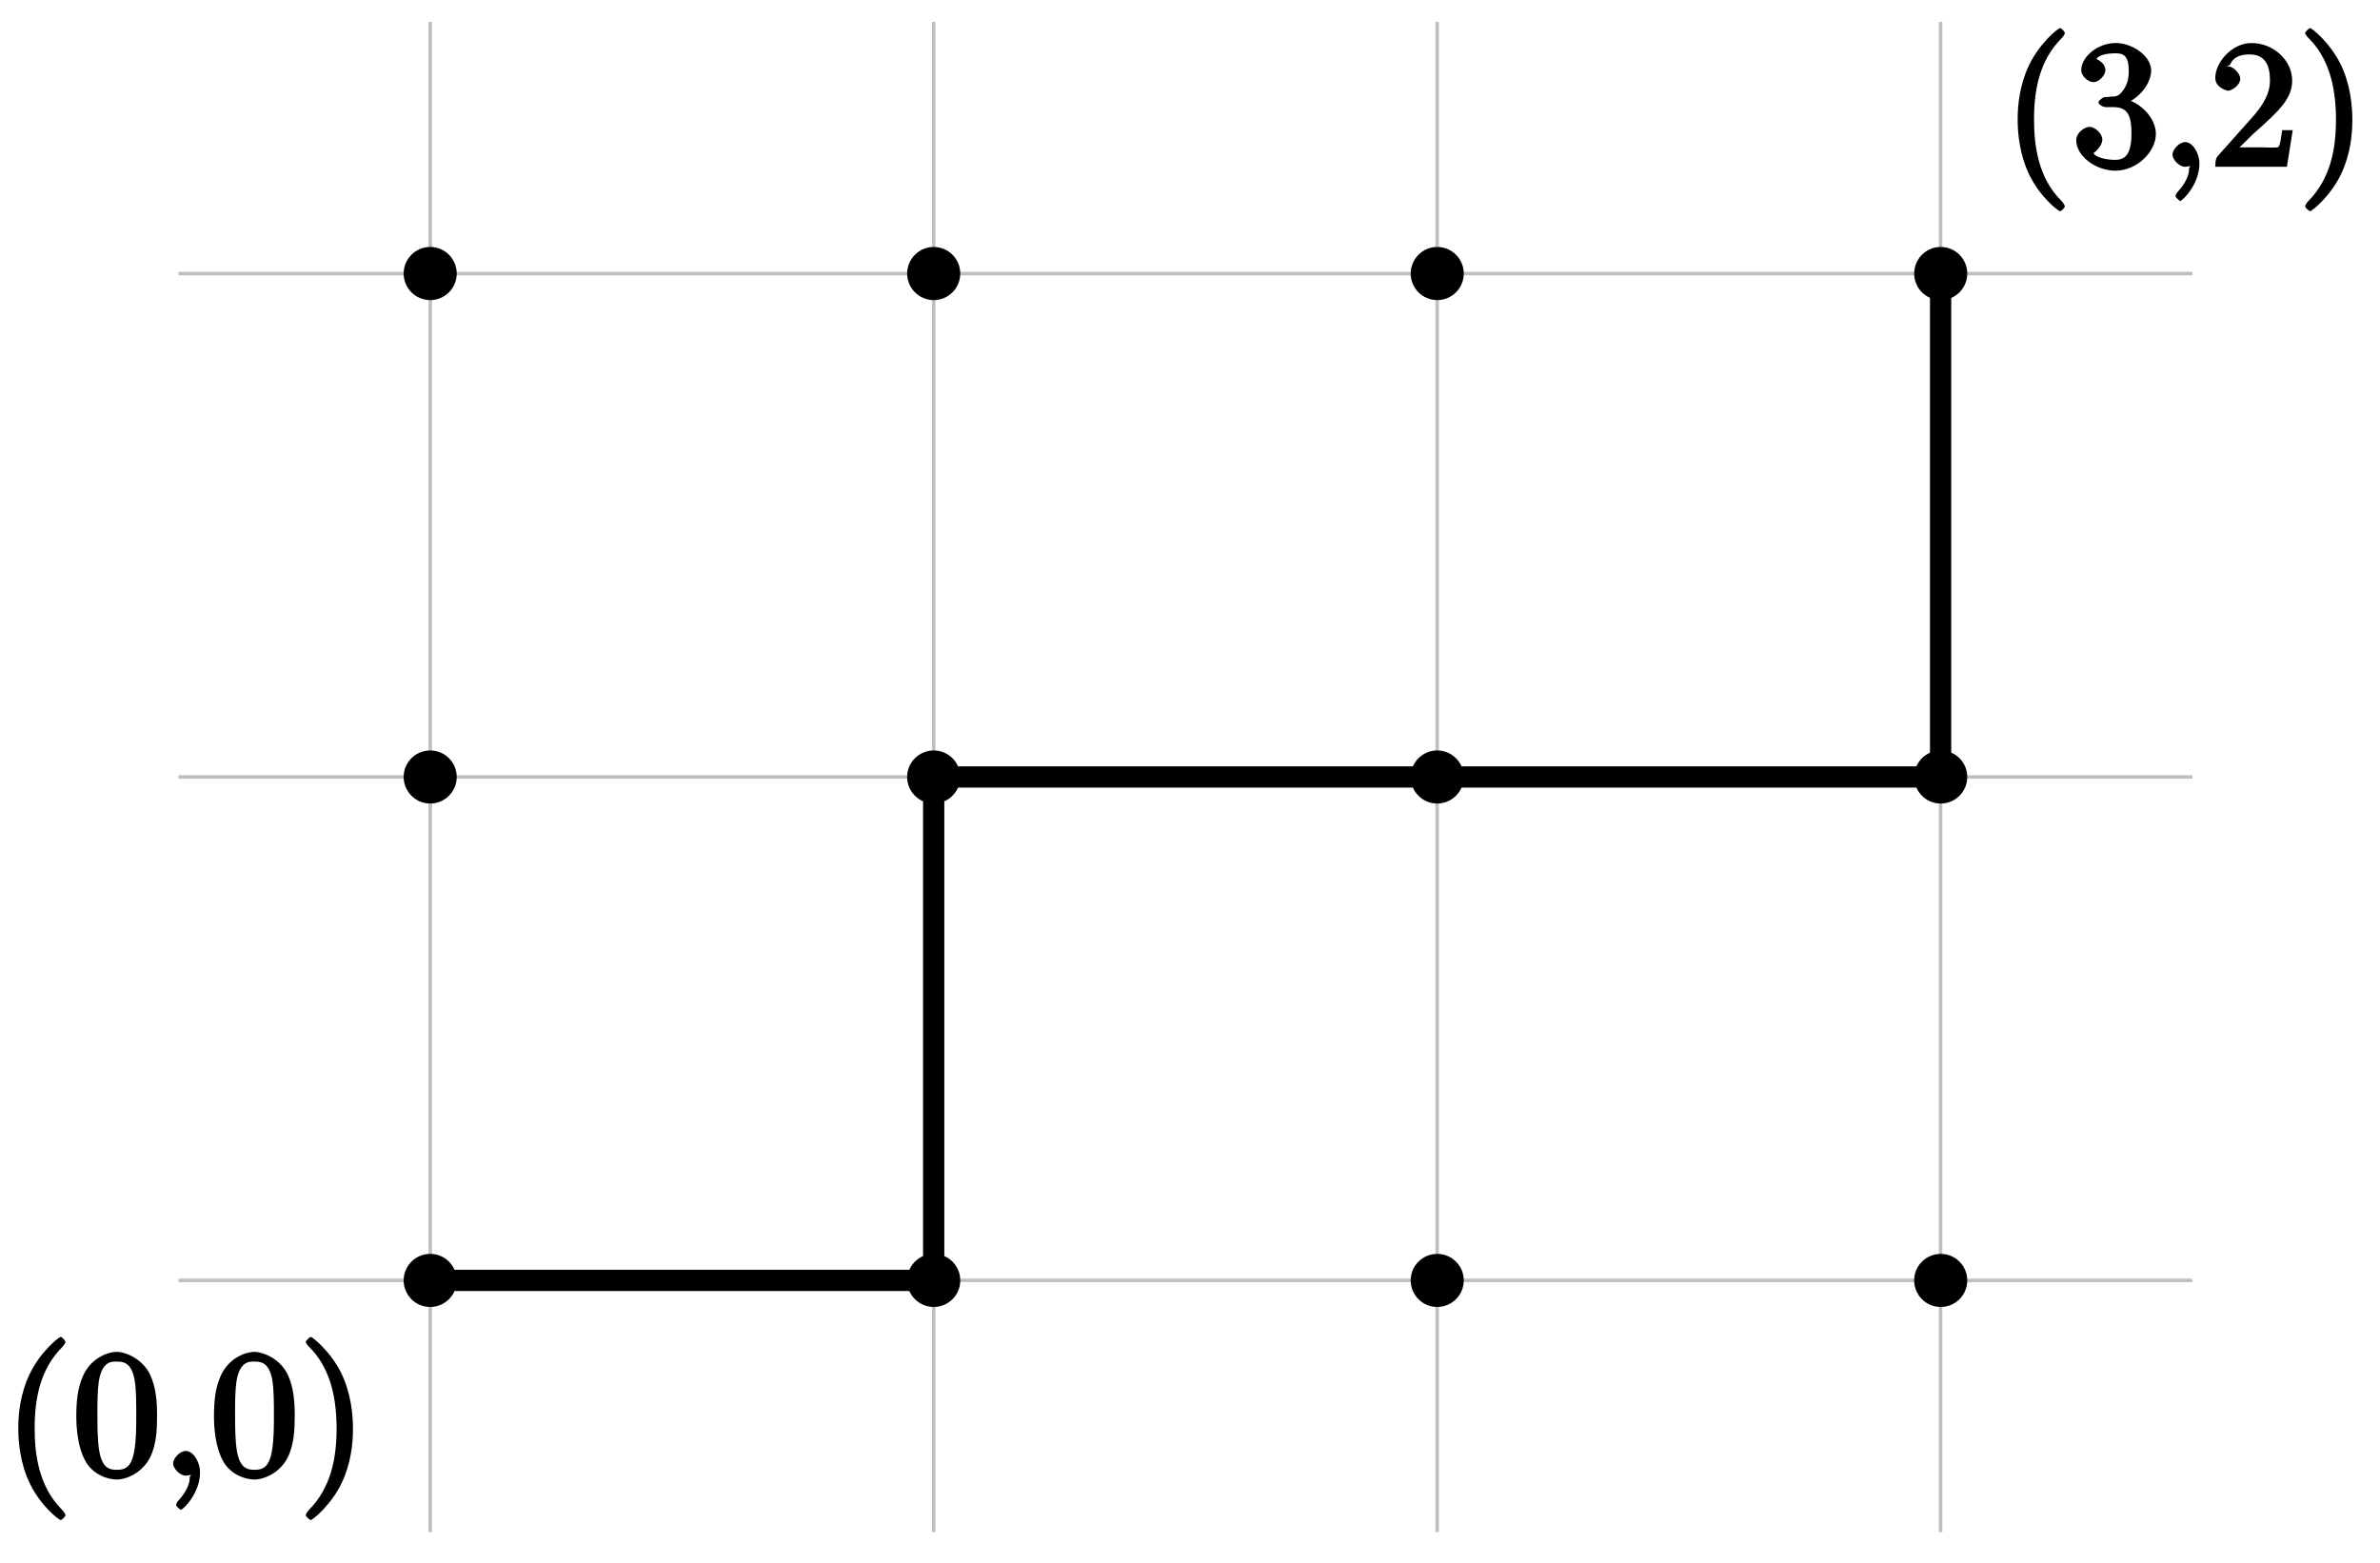 <?xml version="1.0" encoding="UTF-8"?>
<svg xmlns="http://www.w3.org/2000/svg" xmlns:xlink="http://www.w3.org/1999/xlink" width="134pt" height="88pt" viewBox="0 0 134 88" version="1.1">
<defs>
<g>
<symbol overflow="visible" id="glyph0-0">
<path style="stroke:none;" d=""/>
</symbol>
<symbol overflow="visible" id="glyph0-1">
<path style="stroke:none;" d="M 3.469 2.234 C 3.469 2.203 3.422 2.062 3.25 1.891 C 2 0.641 1.734 -1.125 1.734 -2.656 C 1.734 -4.391 2.062 -6.016 3.297 -7.25 C 3.422 -7.375 3.469 -7.5 3.469 -7.531 C 3.469 -7.609 3.266 -7.812 3.203 -7.812 C 3.094 -7.812 2.031 -6.953 1.438 -5.688 C 0.922 -4.594 0.812 -3.484 0.812 -2.656 C 0.812 -1.875 0.922 -0.672 1.469 0.453 C 2.062 1.688 3.094 2.5 3.203 2.5 C 3.266 2.5 3.469 2.297 3.469 2.234 Z M 3.469 2.234 "/>
</symbol>
<symbol overflow="visible" id="glyph0-2">
<path style="stroke:none;" d="M 4.75 -3.344 C 4.75 -4.141 4.703 -4.938 4.359 -5.688 C 3.891 -6.641 2.906 -6.969 2.5 -6.969 C 1.891 -6.969 0.984 -6.547 0.578 -5.609 C 0.266 -4.922 0.203 -4.141 0.203 -3.344 C 0.203 -2.609 0.297 -1.594 0.703 -0.844 C 1.141 -0.031 2 0.219 2.484 0.219 C 3.016 0.219 3.953 -0.156 4.391 -1.094 C 4.703 -1.781 4.75 -2.562 4.75 -3.344 Z M 3.578 -3.469 C 3.578 -2.719 3.578 -2.047 3.469 -1.406 C 3.312 -0.453 2.938 -0.328 2.484 -0.328 C 2.094 -0.328 1.672 -0.406 1.5 -1.359 C 1.391 -1.969 1.391 -2.875 1.391 -3.469 C 1.391 -4.109 1.391 -4.766 1.469 -5.297 C 1.656 -6.484 2.234 -6.422 2.484 -6.422 C 2.812 -6.422 3.297 -6.406 3.484 -5.406 C 3.578 -4.859 3.578 -4.094 3.578 -3.469 Z M 3.578 -3.469 "/>
</symbol>
<symbol overflow="visible" id="glyph0-3">
<path style="stroke:none;" d="M 2.188 -0.172 C 2.188 -0.812 1.781 -1.391 1.391 -1.391 C 1.031 -1.391 0.672 -0.953 0.672 -0.688 C 0.672 -0.422 1.031 0 1.391 0 C 1.531 0 1.797 -0.109 1.609 0.062 C 1.625 0.469 1.391 0.953 0.953 1.422 C 0.891 1.484 0.844 1.609 0.844 1.656 C 0.844 1.719 1.062 1.922 1.109 1.922 C 1.234 1.922 2.188 0.984 2.188 -0.172 Z M 2.188 -0.172 "/>
</symbol>
<symbol overflow="visible" id="glyph0-4">
<path style="stroke:none;" d="M 3.047 -2.656 C 3.047 -3.422 2.938 -4.641 2.391 -5.766 C 1.797 -6.984 0.766 -7.812 0.672 -7.812 C 0.609 -7.812 0.391 -7.594 0.391 -7.531 C 0.391 -7.5 0.438 -7.375 0.625 -7.203 C 1.609 -6.203 2.125 -4.734 2.125 -2.656 C 2.125 -0.953 1.797 0.688 0.562 1.938 C 0.438 2.062 0.391 2.203 0.391 2.234 C 0.391 2.297 0.609 2.5 0.672 2.5 C 0.766 2.5 1.828 1.656 2.422 0.391 C 2.938 -0.703 3.047 -1.812 3.047 -2.656 Z M 3.047 -2.656 "/>
</symbol>
<symbol overflow="visible" id="glyph0-5">
<path style="stroke:none;" d="M 4.719 -1.859 C 4.719 -2.688 3.922 -3.625 2.891 -3.844 L 2.891 -3.516 C 3.703 -3.781 4.453 -4.641 4.453 -5.422 C 4.453 -6.234 3.406 -6.969 2.453 -6.969 C 1.453 -6.969 0.516 -6.203 0.516 -5.438 C 0.516 -5.109 0.906 -4.766 1.203 -4.766 C 1.5 -4.766 1.875 -5.141 1.875 -5.438 C 1.875 -5.938 1.234 -6.094 1.391 -6.094 C 1.516 -6.312 2.047 -6.391 2.406 -6.391 C 2.828 -6.391 3.188 -6.328 3.188 -5.438 C 3.188 -5.312 3.219 -4.859 2.953 -4.422 C 2.656 -3.938 2.453 -3.953 2.203 -3.953 C 2.125 -3.938 1.891 -3.922 1.812 -3.922 C 1.734 -3.906 1.484 -3.734 1.484 -3.625 C 1.484 -3.516 1.734 -3.359 1.906 -3.359 L 2.344 -3.359 C 3.156 -3.359 3.344 -2.844 3.344 -1.859 C 3.344 -0.516 2.844 -0.391 2.406 -0.391 C 1.969 -0.391 1.344 -0.516 1.203 -0.766 C 1.219 -0.766 1.703 -1.141 1.703 -1.531 C 1.703 -1.891 1.266 -2.25 0.984 -2.25 C 0.734 -2.25 0.234 -1.938 0.234 -1.5 C 0.234 -0.594 1.344 0.219 2.438 0.219 C 3.656 0.219 4.719 -0.844 4.719 -1.859 Z M 4.719 -1.859 "/>
</symbol>
<symbol overflow="visible" id="glyph0-6">
<path style="stroke:none;" d="M 4.469 -2.062 L 4.078 -2.062 C 4 -1.594 3.984 -1.281 3.875 -1.125 C 3.812 -1.047 3.281 -1.094 3.062 -1.094 L 1.266 -1.094 L 1.391 -0.812 L 2.438 -1.844 C 4 -3.219 4.641 -3.875 4.641 -4.859 C 4.641 -6 3.578 -6.969 2.359 -6.969 C 1.234 -6.969 0.312 -5.875 0.312 -5 C 0.312 -4.438 1 -4.281 1.031 -4.281 C 1.203 -4.281 1.719 -4.562 1.719 -4.969 C 1.719 -5.219 1.359 -5.656 1.016 -5.656 C 0.938 -5.656 0.922 -5.656 1.141 -5.734 C 1.281 -6.125 1.656 -6.328 2.234 -6.328 C 3.141 -6.328 3.391 -5.688 3.391 -4.859 C 3.391 -4.062 2.938 -3.406 2.391 -2.781 L 0.484 -0.641 C 0.375 -0.531 0.312 -0.406 0.312 0 L 4.344 0 L 4.672 -2.062 Z M 4.469 -2.062 "/>
</symbol>
</g>
</defs>
<g id="surface1">
<path style="fill:none;stroke-width:0.199;stroke-linecap:butt;stroke-linejoin:miter;stroke:rgb(75%,75%,75%);stroke-opacity:1;stroke-miterlimit:10;" d="M -14.174 0.001 L 99.214 0.001 M -14.174 28.348 L 99.214 28.348 M -14.174 56.694 L 99.214 56.694 M 0.001 -14.174 L 0.001 70.869 M 28.347 -14.174 L 28.347 70.869 M 56.693 -14.174 L 56.693 70.869 M 85.039 -14.174 L 85.039 70.869 " transform="matrix(1,0,0,-1,24.222,72.099)"/>
<path style=" stroke:none;fill-rule:nonzero;fill:rgb(0%,0%,0%);fill-opacity:1;" d="M 25.715 72.098 C 25.715 71.273 25.047 70.605 24.223 70.605 C 23.395 70.605 22.727 71.273 22.727 72.098 C 22.727 72.926 23.395 73.594 24.223 73.594 C 25.047 73.594 25.715 72.926 25.715 72.098 Z M 25.715 72.098 "/>
<path style=" stroke:none;fill-rule:nonzero;fill:rgb(0%,0%,0%);fill-opacity:1;" d="M 25.715 43.75 C 25.715 42.926 25.047 42.258 24.223 42.258 C 23.395 42.258 22.727 42.926 22.727 43.75 C 22.727 44.574 23.395 45.246 24.223 45.246 C 25.047 45.246 25.715 44.574 25.715 43.75 Z M 25.715 43.75 "/>
<path style=" stroke:none;fill-rule:nonzero;fill:rgb(0%,0%,0%);fill-opacity:1;" d="M 25.715 15.402 C 25.715 14.578 25.047 13.906 24.223 13.906 C 23.395 13.906 22.727 14.578 22.727 15.402 C 22.727 16.227 23.395 16.898 24.223 16.898 C 25.047 16.898 25.715 16.227 25.715 15.402 Z M 25.715 15.402 "/>
<path style=" stroke:none;fill-rule:nonzero;fill:rgb(0%,0%,0%);fill-opacity:1;" d="M 54.066 72.098 C 54.066 71.273 53.395 70.605 52.57 70.605 C 51.746 70.605 51.074 71.273 51.074 72.098 C 51.074 72.926 51.746 73.594 52.57 73.594 C 53.395 73.594 54.066 72.926 54.066 72.098 Z M 54.066 72.098 "/>
<path style=" stroke:none;fill-rule:nonzero;fill:rgb(0%,0%,0%);fill-opacity:1;" d="M 54.066 43.75 C 54.066 42.926 53.395 42.258 52.57 42.258 C 51.746 42.258 51.074 42.926 51.074 43.75 C 51.074 44.574 51.746 45.246 52.57 45.246 C 53.395 45.246 54.066 44.574 54.066 43.75 Z M 54.066 43.75 "/>
<path style=" stroke:none;fill-rule:nonzero;fill:rgb(0%,0%,0%);fill-opacity:1;" d="M 54.066 15.402 C 54.066 14.578 53.395 13.906 52.57 13.906 C 51.746 13.906 51.074 14.578 51.074 15.402 C 51.074 16.227 51.746 16.898 52.57 16.898 C 53.395 16.898 54.066 16.227 54.066 15.402 Z M 54.066 15.402 "/>
<path style=" stroke:none;fill-rule:nonzero;fill:rgb(0%,0%,0%);fill-opacity:1;" d="M 82.414 72.098 C 82.414 71.273 81.742 70.605 80.918 70.605 C 80.094 70.605 79.426 71.273 79.426 72.098 C 79.426 72.926 80.094 73.594 80.918 73.594 C 81.742 73.594 82.414 72.926 82.414 72.098 Z M 82.414 72.098 "/>
<path style=" stroke:none;fill-rule:nonzero;fill:rgb(0%,0%,0%);fill-opacity:1;" d="M 82.414 43.75 C 82.414 42.926 81.742 42.258 80.918 42.258 C 80.094 42.258 79.426 42.926 79.426 43.75 C 79.426 44.574 80.094 45.246 80.918 45.246 C 81.742 45.246 82.414 44.574 82.414 43.75 Z M 82.414 43.75 "/>
<path style=" stroke:none;fill-rule:nonzero;fill:rgb(0%,0%,0%);fill-opacity:1;" d="M 82.414 15.402 C 82.414 14.578 81.742 13.906 80.918 13.906 C 80.094 13.906 79.426 14.578 79.426 15.402 C 79.426 16.227 80.094 16.898 80.918 16.898 C 81.742 16.898 82.414 16.227 82.414 15.402 Z M 82.414 15.402 "/>
<path style=" stroke:none;fill-rule:nonzero;fill:rgb(0%,0%,0%);fill-opacity:1;" d="M 110.762 72.098 C 110.762 71.273 110.094 70.605 109.266 70.605 C 108.441 70.605 107.773 71.273 107.773 72.098 C 107.773 72.926 108.441 73.594 109.266 73.594 C 110.094 73.594 110.762 72.926 110.762 72.098 Z M 110.762 72.098 "/>
<path style=" stroke:none;fill-rule:nonzero;fill:rgb(0%,0%,0%);fill-opacity:1;" d="M 110.762 43.75 C 110.762 42.926 110.094 42.258 109.266 42.258 C 108.441 42.258 107.773 42.926 107.773 43.75 C 107.773 44.574 108.441 45.246 109.266 45.246 C 110.094 45.246 110.762 44.574 110.762 43.75 Z M 110.762 43.75 "/>
<path style=" stroke:none;fill-rule:nonzero;fill:rgb(0%,0%,0%);fill-opacity:1;" d="M 110.762 15.402 C 110.762 14.578 110.094 13.906 109.266 13.906 C 108.441 13.906 107.773 14.578 107.773 15.402 C 107.773 16.227 108.441 16.898 109.266 16.898 C 110.094 16.898 110.762 16.227 110.762 15.402 Z M 110.762 15.402 "/>
<g style="fill:rgb(0%,0%,0%);fill-opacity:1;">
  <use xlink:href="#glyph0-1" x="0.217" y="83.092"/>
  <use xlink:href="#glyph0-2" x="4.093" y="83.092"/>
  <use xlink:href="#glyph0-3" x="9.074" y="83.092"/>
  <use xlink:href="#glyph0-2" x="11.844" y="83.092"/>
  <use xlink:href="#glyph0-4" x="16.826" y="83.092"/>
</g>
<g style="fill:rgb(0%,0%,0%);fill-opacity:1;">
  <use xlink:href="#glyph0-1" x="112.787" y="9.392"/>
  <use xlink:href="#glyph0-5" x="116.663" y="9.392"/>
  <use xlink:href="#glyph0-3" x="121.644" y="9.392"/>
  <use xlink:href="#glyph0-6" x="124.414" y="9.392"/>
  <use xlink:href="#glyph0-4" x="129.396" y="9.392"/>
</g>
<path style="fill:none;stroke-width:1.196;stroke-linecap:butt;stroke-linejoin:miter;stroke:rgb(0%,0%,0%);stroke-opacity:1;stroke-miterlimit:10;" d="M 0.001 0.001 L 28.347 0.001 L 28.347 28.348 L 85.039 28.348 L 85.039 56.694 " transform="matrix(1,0,0,-1,24.222,72.099)"/>
</g>
</svg>
